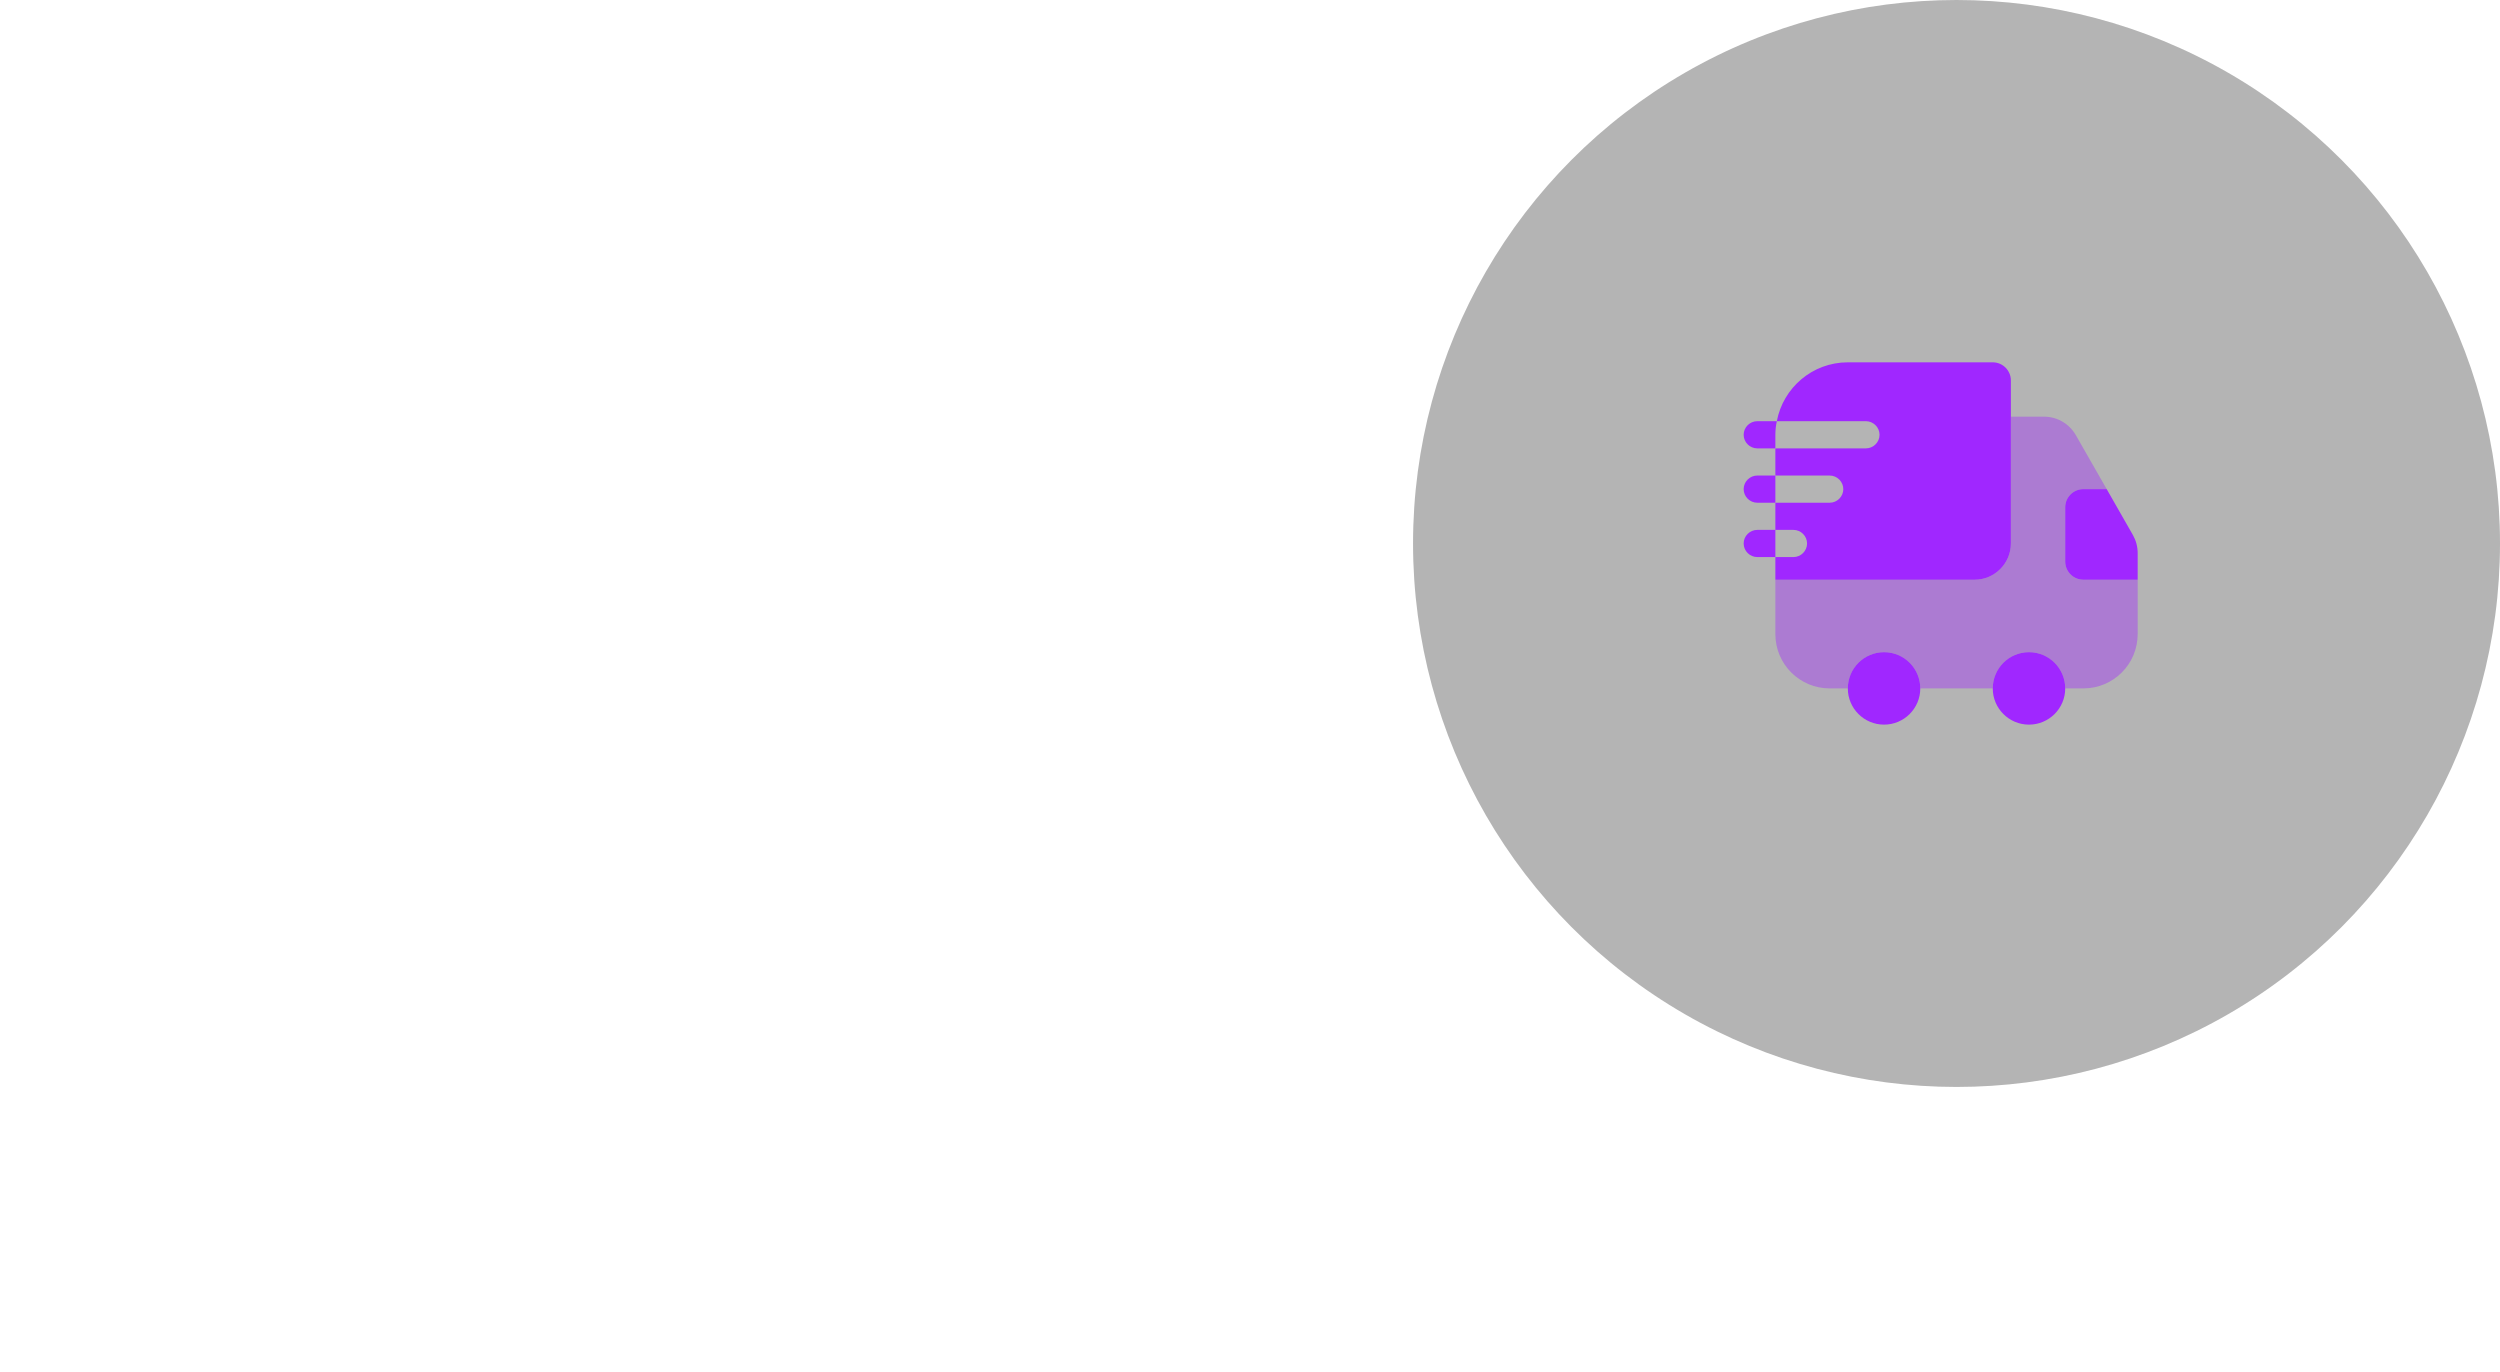 <svg width="184" height="101" viewBox="0 0 184 101" fill="none" xmlns="http://www.w3.org/2000/svg">
<circle cx="144" cy="40" r="40" fill="#B4B4B4"/>
<g opacity="0">
</g>
<path opacity="0.4" d="M157.333 42.667V46.667C157.333 48.88 155.547 50.667 153.333 50.667H152C152 49.2 150.8 48 149.333 48C147.867 48 146.667 49.2 146.667 50.667H141.333C141.333 49.2 140.133 48 138.667 48C137.2 48 136 49.2 136 50.667H134.667C132.453 50.667 130.667 48.88 130.667 46.667V42.667H145.333C146.8 42.667 148 41.467 148 40V30.667H150.453C151.413 30.667 152.293 31.187 152.773 32.013L155.053 36H153.333C152.6 36 152 36.6 152 37.333V41.333C152 42.067 152.6 42.667 153.333 42.667H157.333Z" fill="#A027FF"/>
<path d="M138.667 53.333C140.139 53.333 141.333 52.139 141.333 50.667C141.333 49.194 140.139 48 138.667 48C137.194 48 136 49.194 136 50.667C136 52.139 137.194 53.333 138.667 53.333Z" fill="#A027FF"/>
<path d="M149.333 53.333C150.806 53.333 152 52.139 152 50.667C152 49.194 150.806 48 149.333 48C147.86 48 146.667 49.194 146.667 50.667C146.667 52.139 147.86 53.333 149.333 53.333Z" fill="#A027FF"/>
<path d="M157.333 40.707V42.667H153.333C152.6 42.667 152 42.067 152 41.333V37.333C152 36.6 152.6 36 153.333 36H155.053L156.987 39.387C157.213 39.787 157.333 40.24 157.333 40.707Z" fill="#A027FF"/>
<path d="M146.667 26.667H136C133.4 26.667 131.24 28.533 130.774 31H137.334C137.88 31 138.334 31.453 138.334 32C138.334 32.547 137.88 33 137.334 33H130.667V35H134.667C135.214 35 135.667 35.453 135.667 36C135.667 36.547 135.214 37 134.667 37H130.667V39H132C132.547 39 133 39.453 133 40C133 40.547 132.547 41 132 41H130.667V42.667H145.334C146.8 42.667 148 41.467 148 40V28C148 27.267 147.4 26.667 146.667 26.667Z" fill="#A027FF"/>
<path d="M130.774 31H129.333C128.787 31 128.333 31.453 128.333 32C128.333 32.547 128.787 33 129.333 33H130.667V32C130.667 31.653 130.707 31.32 130.774 31Z" fill="#A027FF"/>
<path d="M129.333 35C128.787 35 128.333 35.453 128.333 36C128.333 36.547 128.787 37 129.333 37H130.667V35H129.333Z" fill="#A027FF"/>
<path d="M129.333 39C128.787 39 128.333 39.453 128.333 40C128.333 40.547 128.787 41 129.333 41H130.667V39H129.333Z" fill="#A027FF"/>
</svg>
